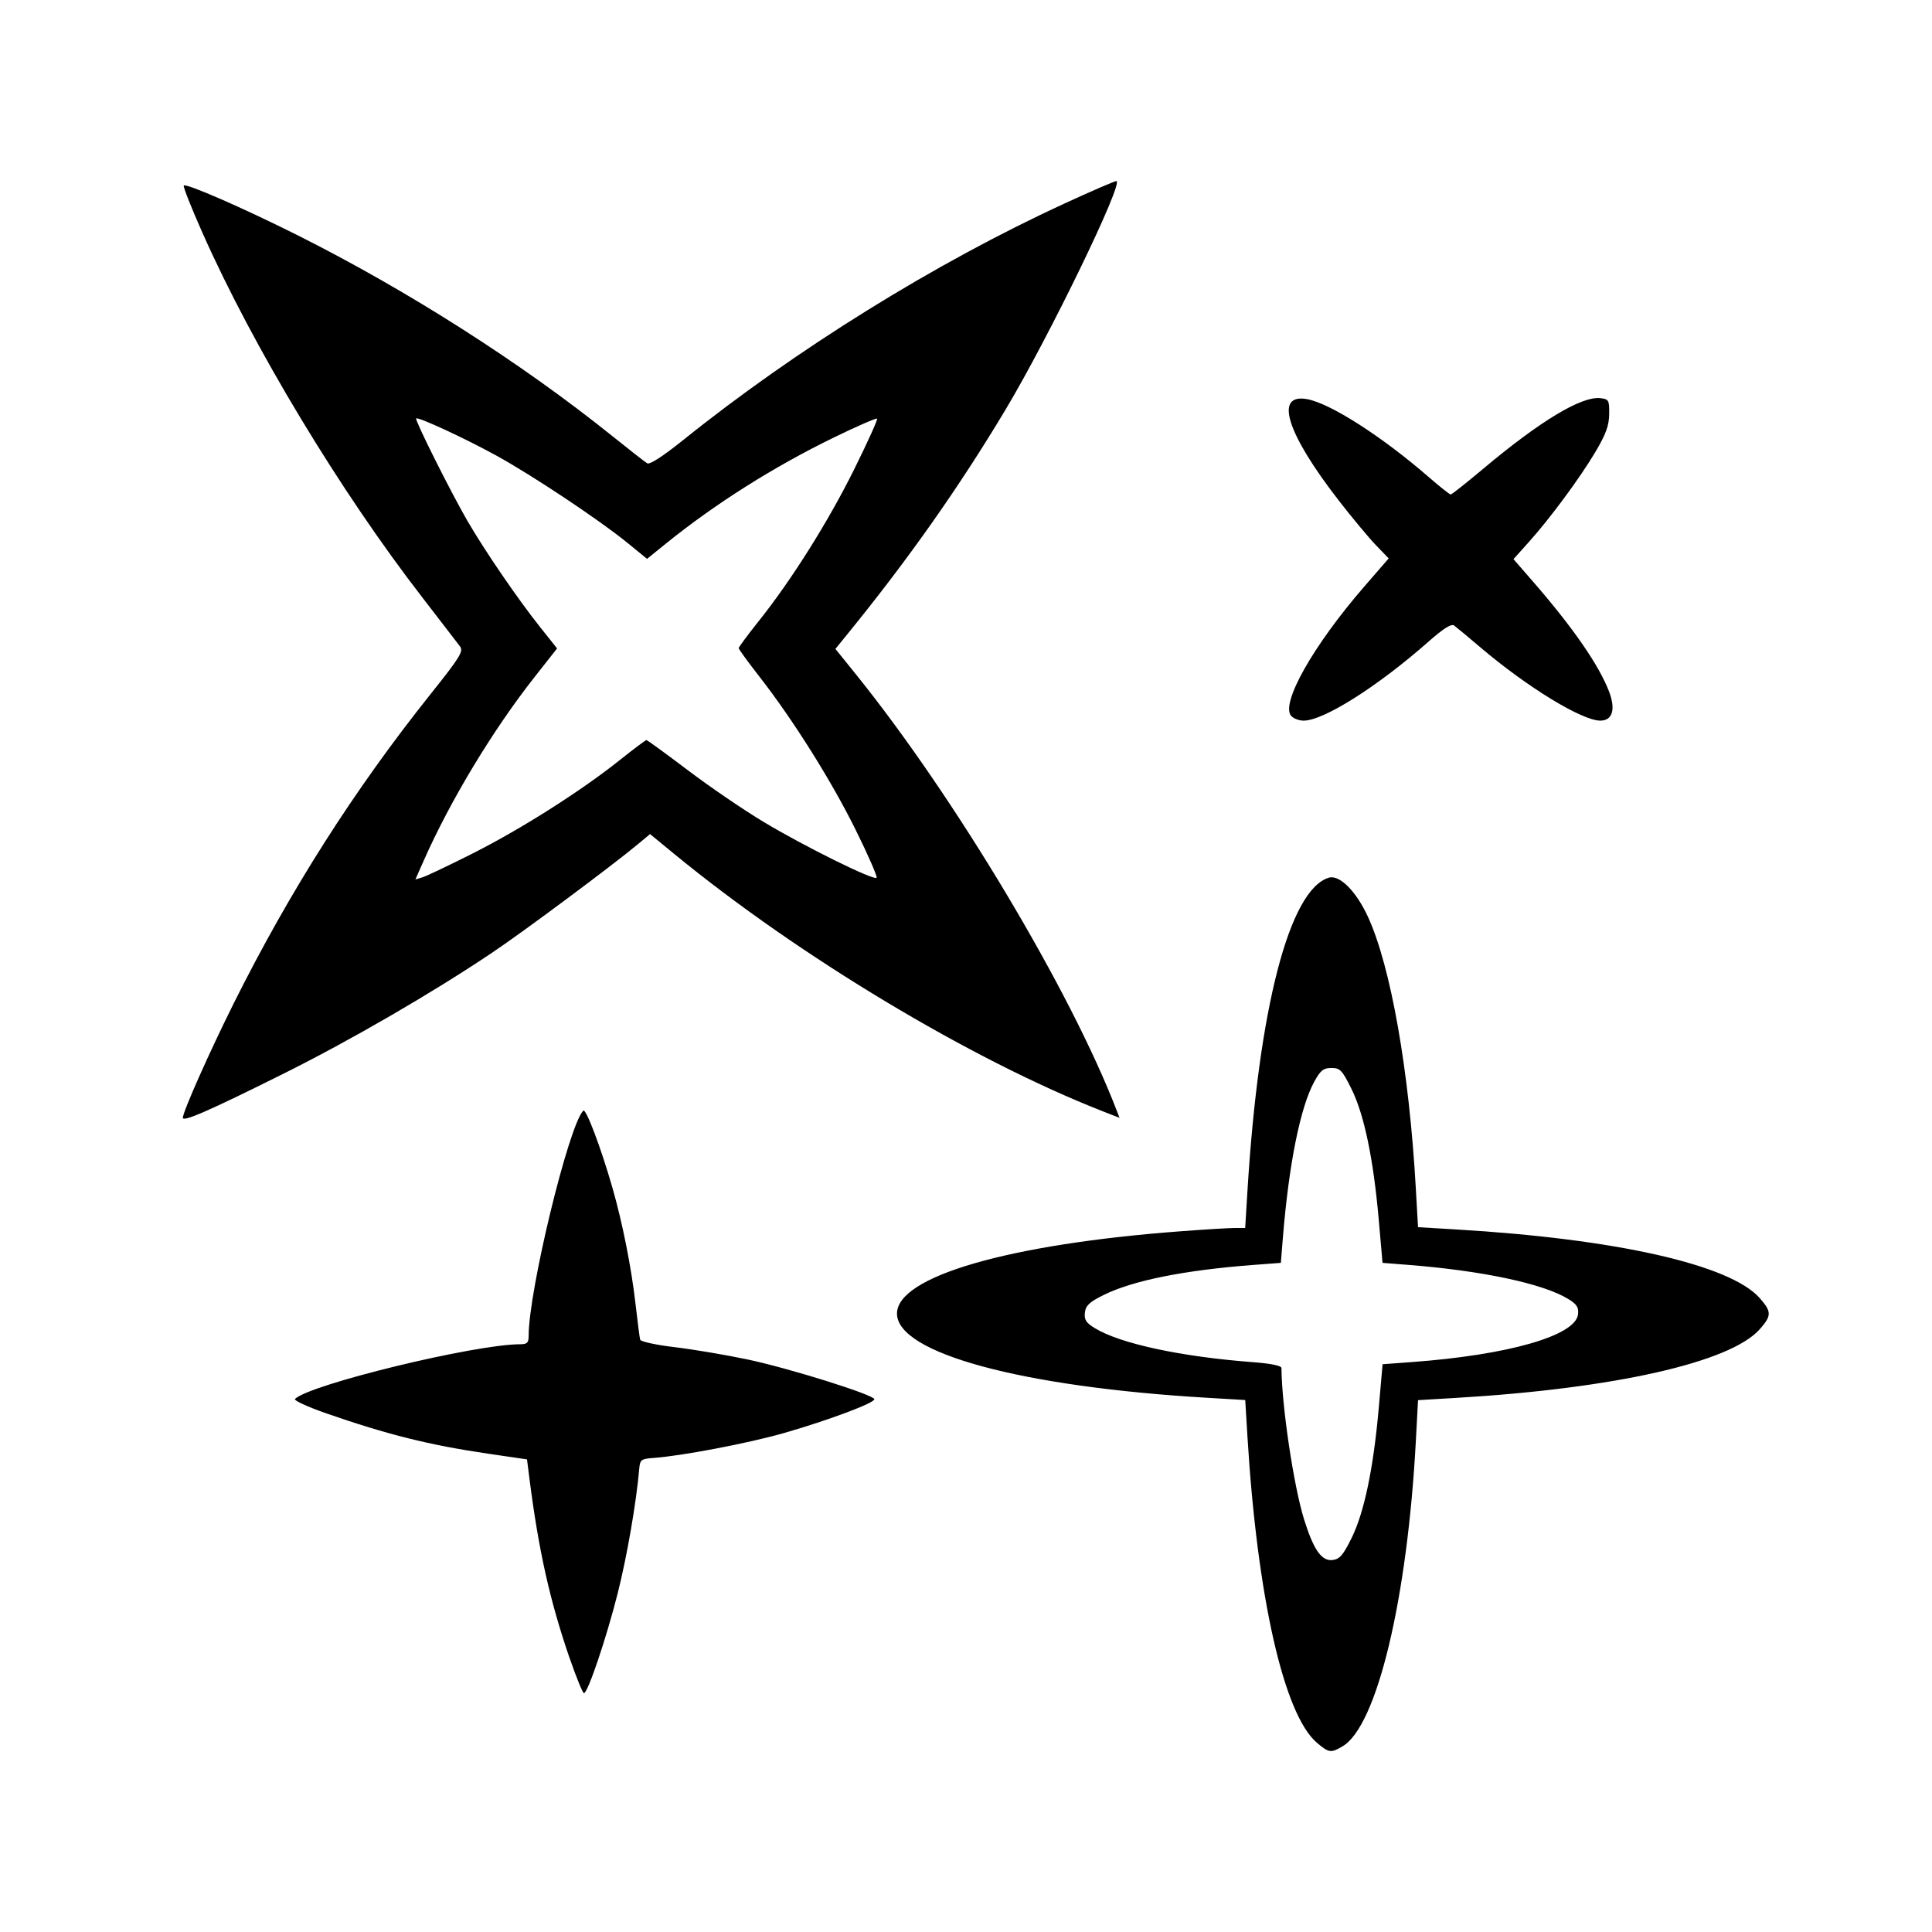 <!-- Generated by IcoMoon.io -->
<svg version="1.1" xmlns="http://www.w3.org/2000/svg" width="32" height="32" viewBox="0 0 32 32">
<title>tomes</title>
<path d="M21.814 28.867c-0.548-0.461-0.991-2.415-1.153-5.083l-0.036-0.595-0.623-0.037c-3.085-0.181-5.145-0.74-5.145-1.395 0-0.615 1.853-1.151 4.709-1.364 0.397-0.030 0.798-0.054 0.89-0.054l0.168-0 0.037-0.602c0.185-3.038 0.694-5.002 1.349-5.2 0.176-0.053 0.453 0.224 0.648 0.649 0.378 0.823 0.682 2.547 0.792 4.491l0.037 0.649 0.622 0.037c2.656 0.156 4.552 0.584 5.039 1.139 0.197 0.225 0.197 0.289 0 0.513-0.482 0.549-2.408 0.984-5.039 1.139l-0.622 0.037-0.036 0.675c-0.141 2.623-0.645 4.722-1.213 5.058-0.193 0.114-0.226 0.11-0.422-0.055zM22.386 25.476c0.209-0.422 0.362-1.154 0.45-2.149l0.064-0.731 0.486-0.036c1.597-0.117 2.71-0.437 2.751-0.79 0.013-0.116-0.019-0.167-0.161-0.254-0.413-0.254-1.415-0.468-2.644-0.565l-0.433-0.034-0.064-0.731c-0.088-0.995-0.241-1.728-0.45-2.149-0.154-0.312-0.189-0.348-0.332-0.348-0.132 0-0.181 0.039-0.283 0.224-0.232 0.421-0.423 1.367-0.522 2.594l-0.033 0.41-0.464 0.035c-1.14 0.087-1.988 0.258-2.471 0.497-0.236 0.117-0.298 0.175-0.311 0.292s0.019 0.168 0.161 0.255c0.418 0.258 1.43 0.476 2.626 0.566 0.291 0.022 0.468 0.058 0.469 0.096 0.005 0.631 0.203 1.959 0.375 2.509 0.156 0.501 0.29 0.693 0.469 0.672 0.12-0.014 0.176-0.078 0.318-0.365zM9.436 27.469c-0.329-0.956-0.515-1.79-0.667-2.98l-0.040-0.317-0.642-0.094c-0.971-0.142-1.674-0.317-2.693-0.672-0.304-0.106-0.532-0.212-0.508-0.235 0.245-0.241 2.981-0.906 3.73-0.906 0.116 0 0.14-0.025 0.14-0.14 0-0.748 0.664-3.485 0.905-3.729 0.044-0.044 0.291 0.609 0.484 1.281 0.164 0.571 0.313 1.319 0.381 1.919 0.034 0.294 0.068 0.561 0.077 0.593s0.265 0.088 0.569 0.124c0.304 0.036 0.843 0.127 1.196 0.201 0.697 0.146 2.114 0.59 2.114 0.662 0 0.063-0.761 0.348-1.491 0.558-0.588 0.169-1.703 0.382-2.175 0.415-0.195 0.014-0.215 0.029-0.228 0.176-0.048 0.56-0.203 1.456-0.358 2.069-0.189 0.746-0.495 1.65-0.558 1.65-0.020 0-0.126-0.259-0.235-0.575zM3.029 18.513c0-0.099 0.44-1.088 0.842-1.894 0.936-1.873 1.994-3.535 3.262-5.124 0.487-0.611 0.547-0.707 0.486-0.789-0.038-0.051-0.317-0.413-0.619-0.804-1.36-1.756-2.804-4.148-3.645-6.042-0.186-0.418-0.326-0.772-0.311-0.787 0.040-0.040 0.974 0.368 1.864 0.813 1.834 0.918 3.724 2.123 5.237 3.339 0.28 0.225 0.538 0.427 0.575 0.449 0.042 0.025 0.261-0.117 0.589-0.38 1.872-1.505 4.181-2.938 6.322-3.923 0.445-0.205 0.831-0.372 0.859-0.372 0.137 0-1.113 2.579-1.832 3.781-0.774 1.293-1.622 2.497-2.647 3.754l-0.174 0.214 0.339 0.42c1.641 2.036 3.559 5.245 4.321 7.228l0.046 0.119-0.279-0.109c-2.181-0.855-5.034-2.568-7.099-4.264l-0.398-0.327-0.191 0.159c-0.426 0.356-1.902 1.455-2.424 1.805-1.001 0.672-2.343 1.45-3.463 2.008-1.243 0.619-1.662 0.802-1.662 0.725zM7.846 14.127c0.797-0.403 1.783-1.030 2.421-1.539 0.228-0.182 0.426-0.33 0.44-0.33s0.322 0.224 0.683 0.497c0.361 0.274 0.927 0.66 1.257 0.858 0.67 0.403 1.824 0.974 1.872 0.926 0.017-0.017-0.139-0.375-0.347-0.795-0.403-0.815-1.038-1.825-1.596-2.54-0.188-0.241-0.341-0.452-0.341-0.469s0.149-0.218 0.33-0.445c0.544-0.681 1.152-1.648 1.582-2.515 0.223-0.449 0.394-0.828 0.38-0.841s-0.336 0.127-0.717 0.313c-0.994 0.484-1.96 1.094-2.776 1.753l-0.317 0.256-0.325-0.265c-0.461-0.376-1.574-1.117-2.167-1.443-0.523-0.288-1.301-0.648-1.332-0.617-0.025 0.025 0.569 1.212 0.847 1.693 0.285 0.492 0.837 1.3 1.207 1.764l0.28 0.352-0.373 0.474c-0.692 0.879-1.395 2.044-1.836 3.041l-0.138 0.312 0.121-0.037c0.067-0.021 0.447-0.202 0.844-0.402zM21.384 11.856c-0.173-0.209 0.367-1.164 1.206-2.133l0.411-0.474-0.214-0.222c-0.117-0.122-0.394-0.454-0.613-0.737-0.866-1.117-1.073-1.778-0.525-1.679 0.386 0.070 1.241 0.618 2.018 1.293 0.181 0.157 0.343 0.286 0.361 0.286s0.254-0.187 0.527-0.416c0.954-0.802 1.64-1.215 1.953-1.179 0.138 0.016 0.148 0.033 0.145 0.264-0.002 0.191-0.054 0.333-0.229 0.628-0.261 0.438-0.748 1.097-1.108 1.498l-0.248 0.276 0.314 0.361c0.672 0.772 1.107 1.401 1.272 1.84 0.109 0.29 0.052 0.474-0.148 0.474-0.303 0-1.21-0.554-1.984-1.212-0.203-0.172-0.398-0.335-0.436-0.363-0.047-0.035-0.177 0.047-0.434 0.274-0.839 0.739-1.729 1.301-2.060 1.301-0.077 0-0.171-0.036-0.207-0.081z"></path>
</svg>
